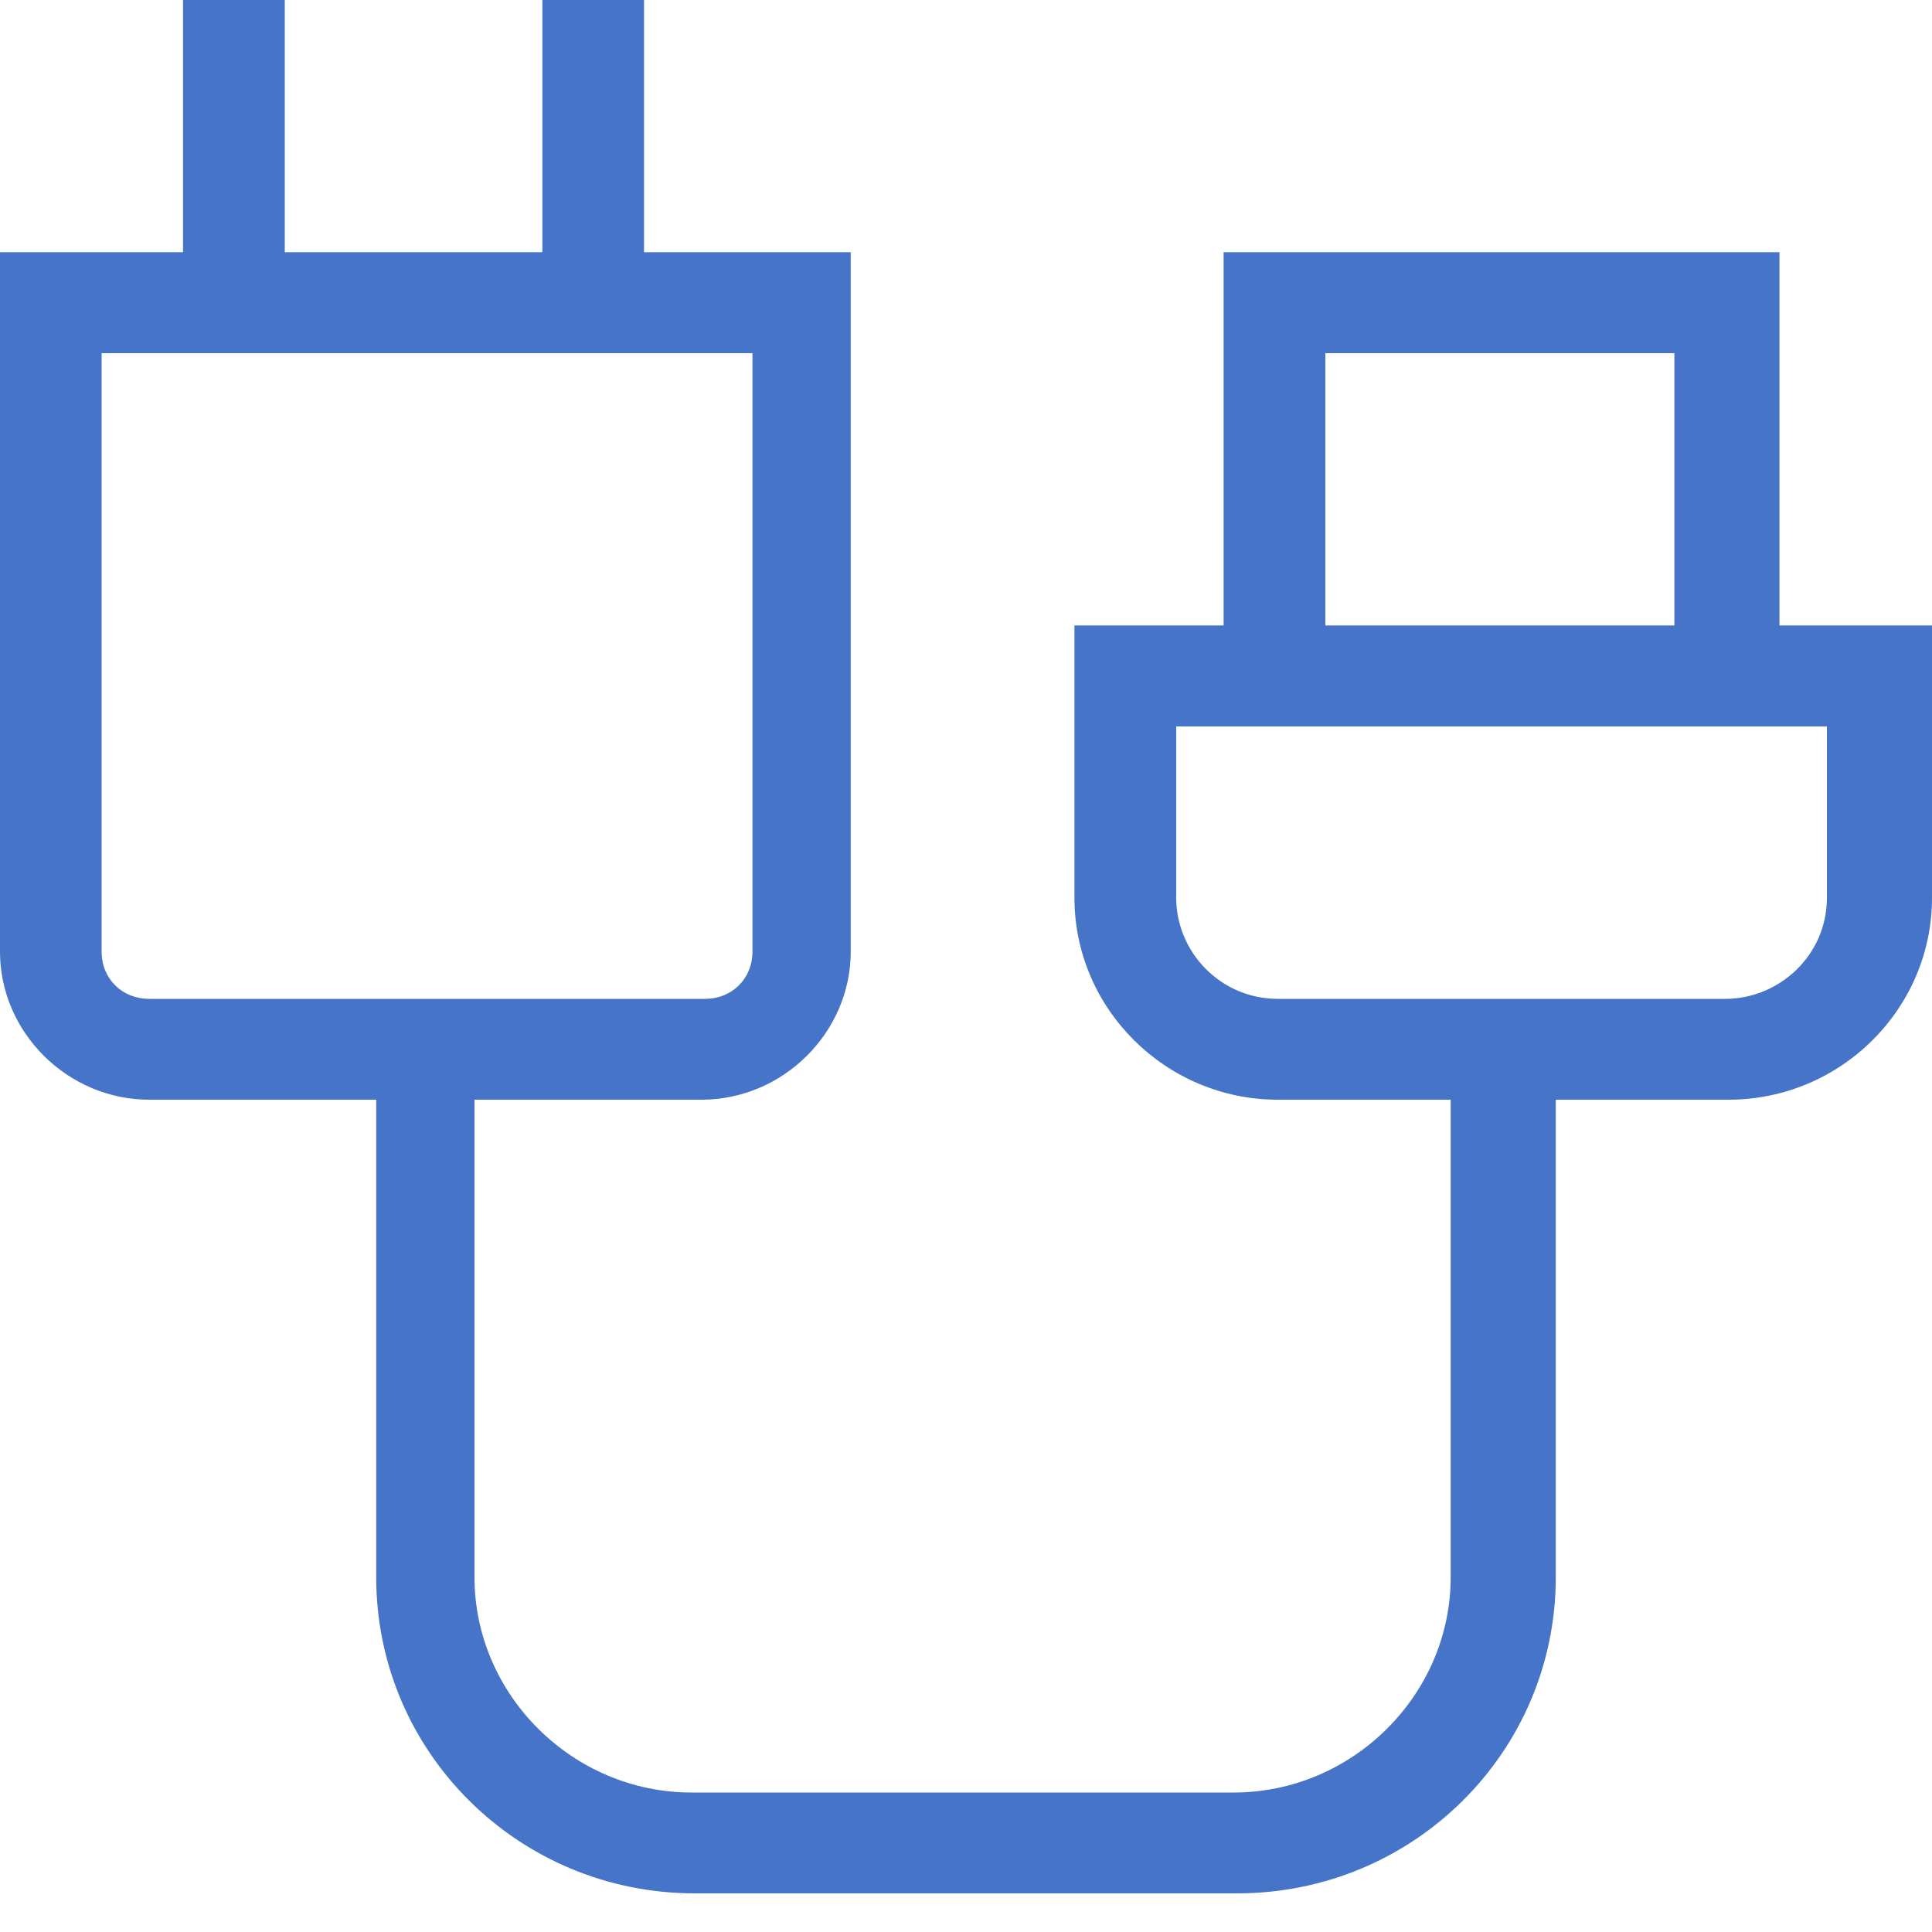 <svg width="15" height="15" viewBox="0 0 15 15" fill="none" xmlns="http://www.w3.org/2000/svg">
<path d="M13.816 4.856V1.958H9.5V4.856H8.342V6.971C8.342 7.833 9.053 8.538 9.921 8.538H11.263V12.246C11.263 13.159 10.5 13.917 9.579 13.917H5.368C4.447 13.917 3.684 13.159 3.684 12.246V8.538H5.447C6.079 8.538 6.605 8.016 6.605 7.389V1.958H5V0H4.211V1.958H2.211V0H1.421V1.958H0V7.389C0 8.016 0.526 8.538 1.158 8.538H2.921V12.246C2.921 13.603 4.026 14.7 5.395 14.7H9.605C10.974 14.7 12.079 13.603 12.079 12.246V8.538H13.421C14.29 8.538 15 7.833 15 6.971V4.856H13.816ZM0.789 7.389V2.742H5.842V7.389C5.842 7.598 5.684 7.755 5.474 7.755H1.158C0.947 7.755 0.789 7.598 0.789 7.389ZM10.29 2.742H13V4.856H10.29V2.742ZM14.184 6.971C14.184 7.415 13.816 7.755 13.395 7.755H9.921C9.474 7.755 9.132 7.389 9.132 6.971V5.64H9.5H13.79H14.184V6.971Z" fill="#4674C9"/>
</svg>

